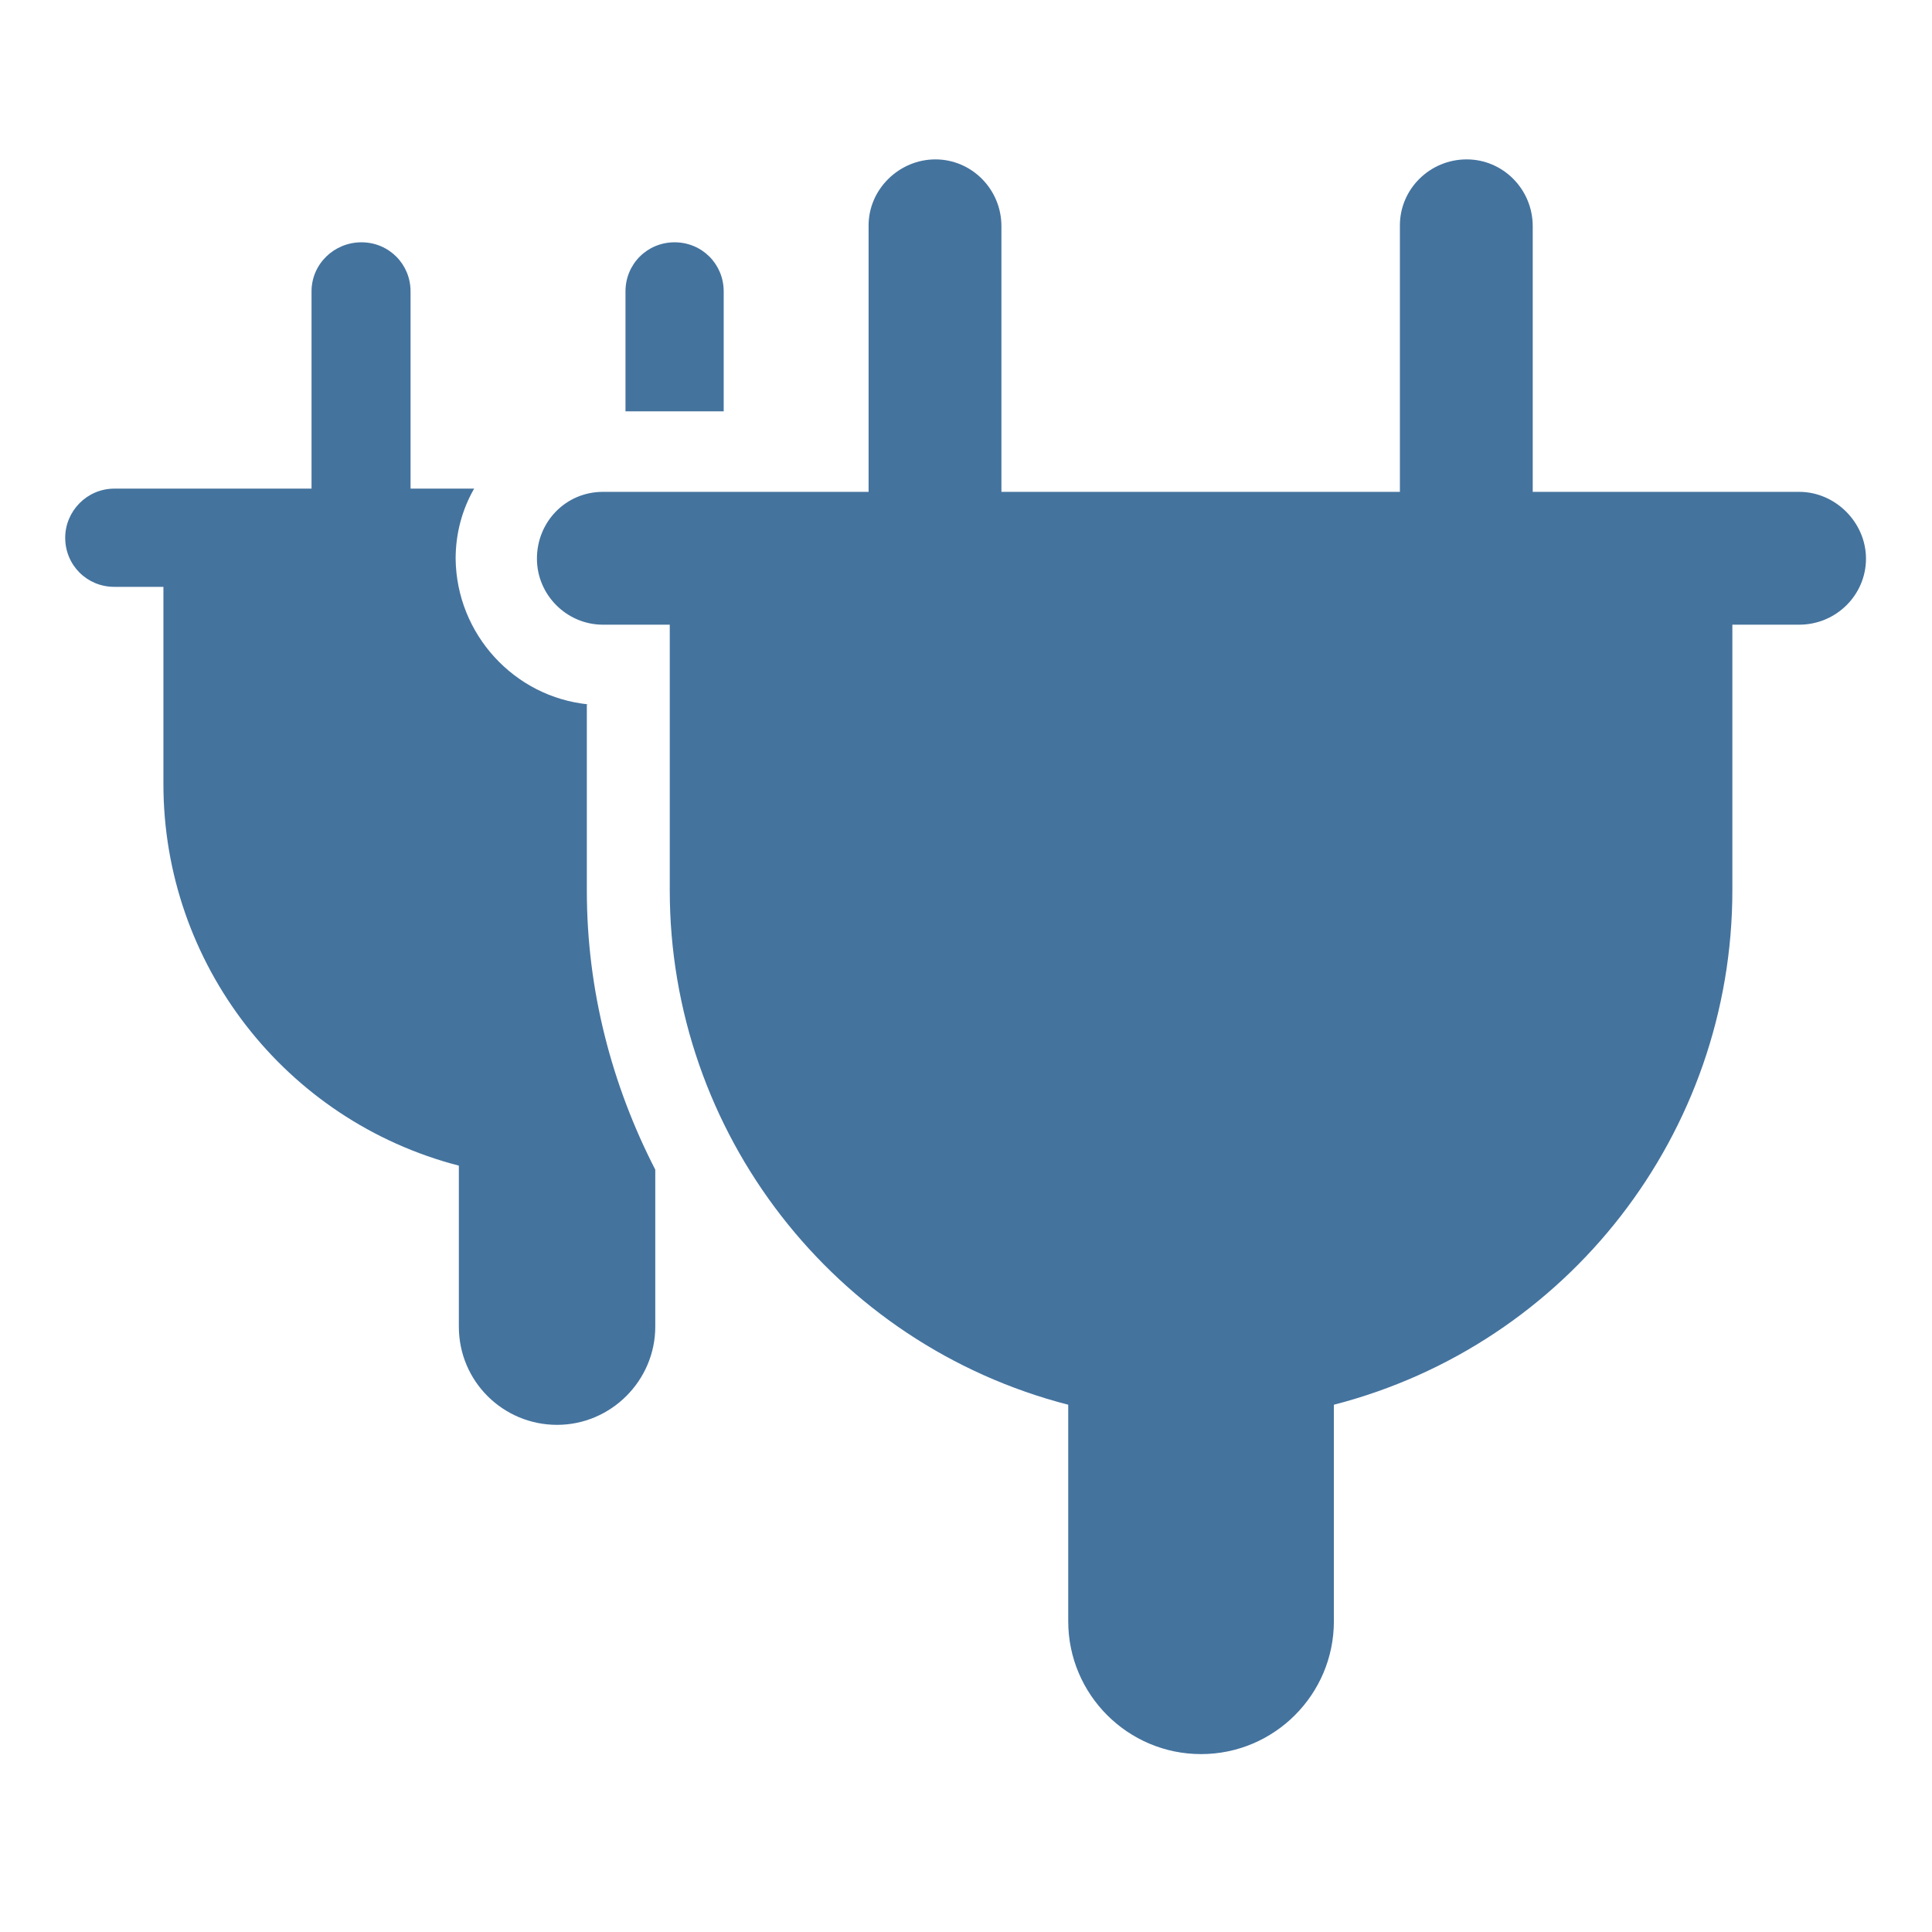 <svg viewBox="0 0 24 24" height="24px" width="24px" fill="#44739e" xmlns="http://www.w3.org/2000/svg"><title>hue:plug-group</title><desc>Source: https://github.com/arallsopp/hass-hue-icons</desc><path d="M8.99,3.62c0-0.34-0.27-0.61-0.61-0.61S7.77,3.28,7.77,3.62c0,0,0,0,0,0v1.49h1.22V3.62z M7.31,8.75C6.39,8.66,5.67,7.88,5.66,6.94c0-0.31,0.08-0.61,0.23-0.87H5.1V3.62c0-0.34-0.27-0.61-0.61-0.61 S3.87,3.28,3.87,3.62c0,0,0,0,0,0v2.45H1.42c-0.34,0-0.61,0.28-0.61,0.61c0,0.34,0.27,0.61,0.61,0.61h0.61v2.45 c0,2.23,1.51,4.18,3.67,4.74v2c0,0.68,0.55,1.22,1.22,1.22s1.22-0.55,1.22-1.22c0,0,0,0,0,0v-1.95c-0.54-1.05-0.85-2.23-0.85-3.46 V8.75z M22.35,6.11C22.35,6.11,22.34,6.11,22.35,6.11h-3.31v-3.3c0-0.46-0.37-0.83-0.82-0.83 c-0.46,0-0.83,0.37-0.83,0.82c0,0,0,0,0,0.01v3.3h-4.95v-3.3c0-0.46-0.37-0.83-0.82-0.83s-0.83,0.37-0.83,0.82c0,0,0,0,0,0.01v3.3 h-3.3c-0.46,0-0.82,0.37-0.82,0.83c0,0.45,0.37,0.82,0.82,0.82h0.83v3.3c0,3.01,2.04,5.64,4.95,6.39v2.69 c0,0.91,0.74,1.65,1.65,1.65c0.91,0,1.65-0.74,1.65-1.65c0,0,0,0,0,0v-2.69c2.91-0.75,4.95-3.38,4.95-6.39v-3.3h0.83 c0.46,0,0.83-0.37,0.83-0.82S22.8,6.11,22.35,6.11z"/></svg>